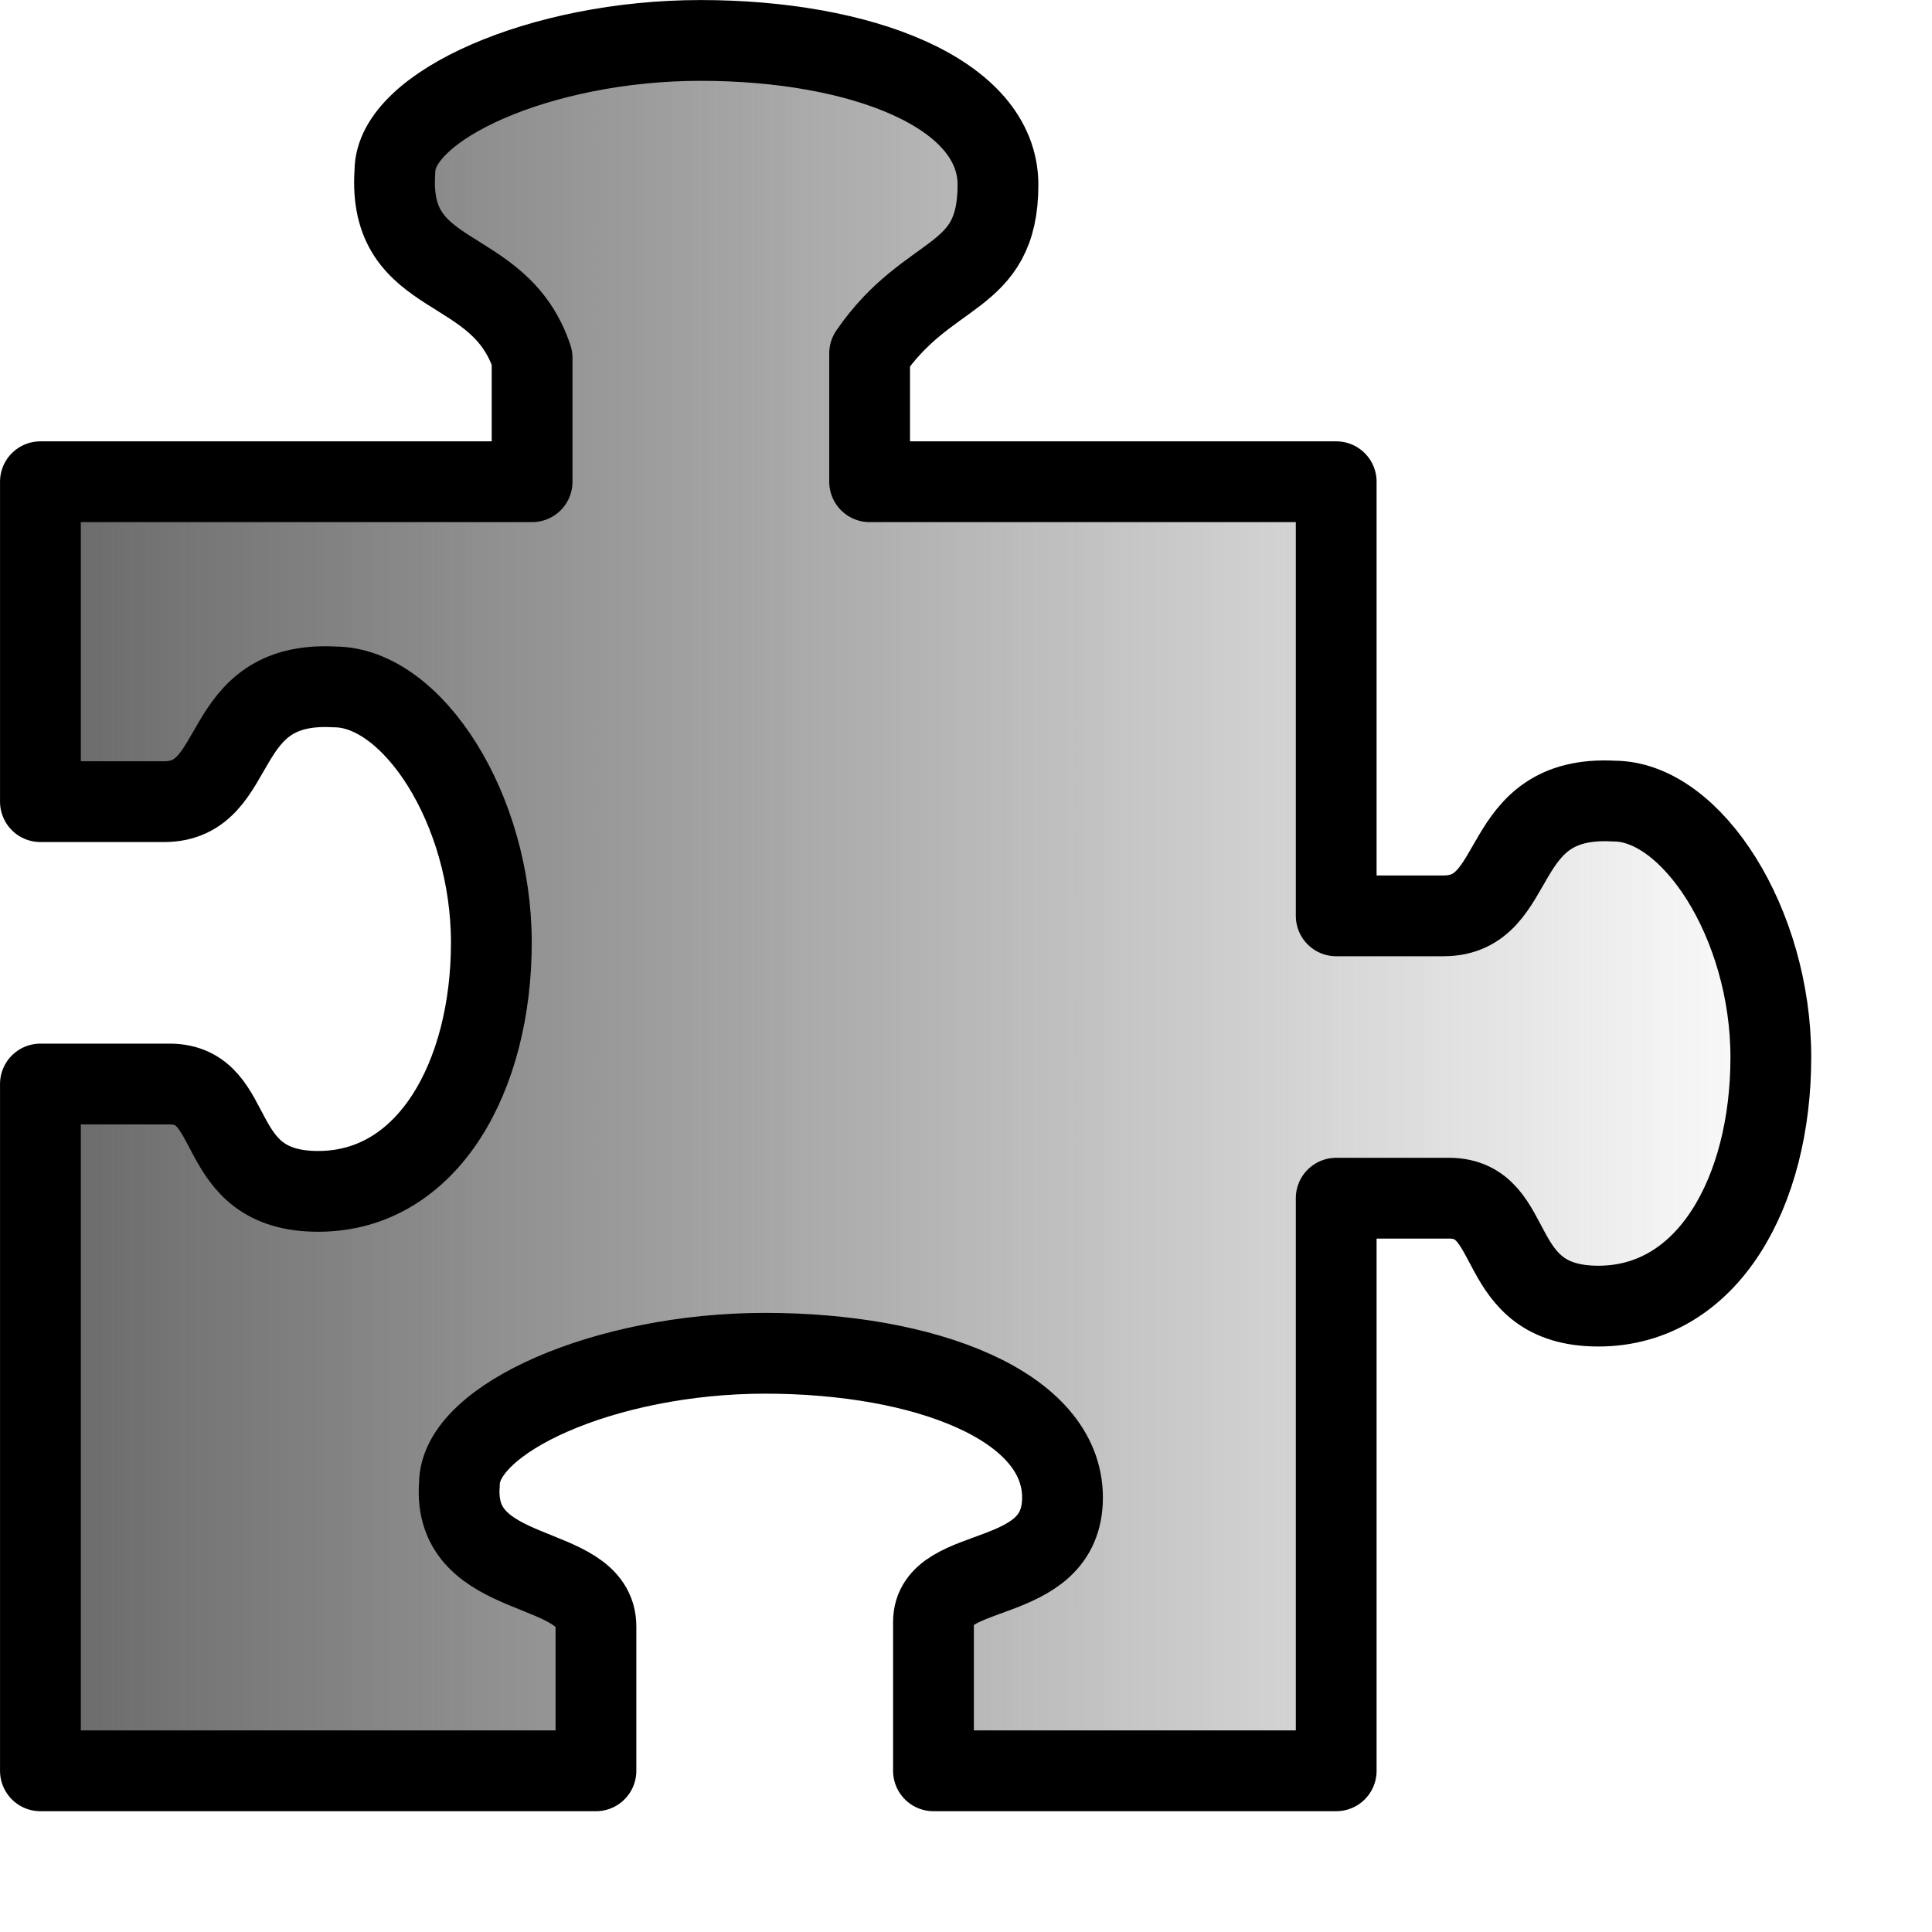 <?xml version="1.0" encoding="UTF-8" standalone="no"?>
<!-- Created with Inkscape (http://www.inkscape.org/) -->
<svg
   xmlns:dc="http://purl.org/dc/elements/1.1/"
   xmlns:cc="http://web.resource.org/cc/"
   xmlns:rdf="http://www.w3.org/1999/02/22-rdf-syntax-ns#"
   xmlns:svg="http://www.w3.org/2000/svg"
   xmlns="http://www.w3.org/2000/svg"
   xmlns:xlink="http://www.w3.org/1999/xlink"
   xmlns:sodipodi="http://sodipodi.sourceforge.net/DTD/sodipodi-0.dtd"
   xmlns:inkscape="http://www.inkscape.org/namespaces/inkscape"
   width="64pt"
   height="64pt"
   id="svg1351"
   sodipodi:version="0.32"
   inkscape:version="0.45.1"
   sodipodi:docbase="/export/home/pajas/tred-devel/devel/icon_sources"
   sodipodi:docname="puzzle.svg"
   inkscape:export-filename="/home/danny/symbolshapes.puzzle48.png"
   inkscape:export-xdpi="54.000000"
   inkscape:export-ydpi="54.000000"
   inkscape:output_extension="org.inkscape.output.svg.inkscape">
  <defs
     id="defs3">
    <linearGradient
       inkscape:collect="always"
       id="linearGradient5126">
      <stop
         style="stop-color:#666666;stop-opacity:1;"
         offset="0"
         id="stop5128" />
      <stop
         style="stop-color:#666666;stop-opacity:0;"
         offset="1"
         id="stop5130" />
    </linearGradient>
    <radialGradient
       gradientUnits="userSpaceOnUse"
       id="radialGradient5120"
       fy="112.961"
       fx="38.797"
       r="67.359"
       cy="112.961"
       cx="38.797">
      <stop
         id="stop5122"
         offset="0"
         style="stop-color:#000000;stop-opacity:1" />
      <stop
         id="stop5124"
         offset="1"
         style="stop-color:#000000;stop-opacity:1;" />
    </radialGradient>
    <linearGradient
       inkscape:collect="always"
       xlink:href="#bluedarktoblackblue"
       id="linearGradient20877"
       gradientUnits="userSpaceOnUse"
       gradientTransform="scale(1,1)"
       x1="163.375"
       y1="328.042"
       x2="118.996"
       y2="372.416" />
    <linearGradient
       inkscape:collect="always"
       xlink:href="#bluelignonlinblu"
       id="linearGradient3975"
       gradientUnits="userSpaceOnUse"
       gradientTransform="scale(1,1)"
       x1="119.148"
       y1="328.345"
       x2="163.239"
       y2="372.794" />
    <radialGradient
       cx="38.797"
       cy="112.961"
       r="67.359"
       fx="38.797"
       fy="112.961"
       id="bluelightlesstoblue"
       gradientUnits="userSpaceOnUse">
      <stop
         style="stop-color:#6eaafe;stop-opacity:1;"
         offset="0.241"
         id="stop3469" />
      <stop
         style="stop-color:#0356fe;stop-opacity:1;"
         offset="1"
         id="stop3470" />
    </radialGradient>
    <linearGradient
       inkscape:collect="always"
       xlink:href="#bluedarktoblackblue"
       id="linearGradient9090"
       gradientTransform="matrix(2.808,0,0,2.922,-769.929,-1889.075)"
       x1="279.249"
       y1="649.64"
       x2="401.075"
       y2="771.107"
       gradientUnits="userSpaceOnUse" />
    <linearGradient
       inkscape:collect="always"
       xlink:href="#bluelignonlinblu"
       id="linearGradient9094"
       gradientTransform="matrix(2.808,0,0,2.922,-769.929,-1889.075)"
       x1="280.355"
       y1="650.317"
       x2="401.829"
       y2="770.88"
       gradientUnits="userSpaceOnUse" />
    <linearGradient
       inkscape:collect="always"
       xlink:href="#bluedarktoblackblue"
       id="linearGradient20876"
       gradientUnits="userSpaceOnUse"
       gradientTransform="scale(2.469,0.405)"
       x1="154.152"
       y1="337.641"
       x2="165.147"
       y2="404.175" />
    <linearGradient
       inkscape:collect="always"
       xlink:href="#bluelignonlinblu"
       id="linearGradient20875"
       gradientUnits="userSpaceOnUse"
       gradientTransform="scale(2.469,0.405)"
       x1="154.172"
       y1="338.609"
       x2="165.401"
       y2="405.389" />
    <linearGradient
       inkscape:collect="always"
       xlink:href="#bluedarktoblackblue"
       id="linearGradient20874"
       gradientUnits="userSpaceOnUse"
       gradientTransform="scale(2.469,0.405)"
       x1="154.152"
       y1="337.641"
       x2="165.147"
       y2="404.175" />
    <linearGradient
       inkscape:collect="always"
       xlink:href="#bluelignonlinblu"
       id="linearGradient20873"
       gradientUnits="userSpaceOnUse"
       gradientTransform="scale(2.469,0.405)"
       x1="154.172"
       y1="338.609"
       x2="165.401"
       y2="405.389" />
    <linearGradient
       inkscape:collect="always"
       xlink:href="#bluedarktoblackblue"
       id="linearGradient20872"
       gradientUnits="userSpaceOnUse"
       gradientTransform="scale(2.469,0.405)"
       x1="154.152"
       y1="337.641"
       x2="165.147"
       y2="404.175" />
    <linearGradient
       inkscape:collect="always"
       xlink:href="#bluelignonlinblu"
       id="linearGradient20871"
       gradientUnits="userSpaceOnUse"
       gradientTransform="scale(2.469,0.405)"
       x1="154.172"
       y1="338.609"
       x2="165.401"
       y2="405.389" />
    <linearGradient
       inkscape:collect="always"
       xlink:href="#bluedarktoblackblue"
       id="linearGradient20870"
       gradientUnits="userSpaceOnUse"
       gradientTransform="scale(2.469,0.405)"
       x1="154.152"
       y1="337.641"
       x2="165.147"
       y2="404.175" />
    <linearGradient
       inkscape:collect="always"
       xlink:href="#bluelignonlinblu"
       id="linearGradient20869"
       gradientUnits="userSpaceOnUse"
       gradientTransform="scale(2.469,0.405)"
       x1="154.172"
       y1="338.609"
       x2="165.401"
       y2="405.389" />
    <linearGradient
       inkscape:collect="always"
       xlink:href="#bluedarktoblackblue"
       id="linearGradient20868"
       gradientUnits="userSpaceOnUse"
       gradientTransform="scale(2.469,0.405)"
       x1="154.152"
       y1="337.641"
       x2="165.147"
       y2="404.175" />
    <linearGradient
       inkscape:collect="always"
       xlink:href="#bluelignonlinblu"
       id="linearGradient20867"
       gradientUnits="userSpaceOnUse"
       gradientTransform="scale(2.469,0.405)"
       x1="154.172"
       y1="338.609"
       x2="165.401"
       y2="405.389" />
    <linearGradient
       inkscape:collect="always"
       xlink:href="#bluedarktoblackblue"
       id="linearGradient20866"
       gradientUnits="userSpaceOnUse"
       gradientTransform="scale(2.469,0.405)"
       x1="154.152"
       y1="337.641"
       x2="165.147"
       y2="404.175" />
    <linearGradient
       inkscape:collect="always"
       xlink:href="#bluelignonlinblu"
       id="linearGradient20865"
       gradientUnits="userSpaceOnUse"
       gradientTransform="scale(2.469,0.405)"
       x1="154.172"
       y1="338.609"
       x2="165.401"
       y2="405.389" />
    <linearGradient
       inkscape:collect="always"
       xlink:href="#bluedarktoblackblue"
       id="linearGradient20864"
       gradientUnits="userSpaceOnUse"
       gradientTransform="scale(2.469,0.405)"
       x1="154.152"
       y1="337.641"
       x2="165.147"
       y2="404.175" />
    <linearGradient
       inkscape:collect="always"
       xlink:href="#bluelignonlinblu"
       id="linearGradient20863"
       gradientUnits="userSpaceOnUse"
       gradientTransform="scale(2.469,0.405)"
       x1="154.172"
       y1="338.609"
       x2="165.401"
       y2="405.389" />
    <linearGradient
       inkscape:collect="always"
       xlink:href="#bluedarktoblackblue"
       id="linearGradient20862"
       gradientUnits="userSpaceOnUse"
       gradientTransform="scale(2.469,0.405)"
       x1="154.152"
       y1="337.641"
       x2="165.147"
       y2="404.175" />
    <linearGradient
       inkscape:collect="always"
       xlink:href="#bluelignonlinblu"
       id="linearGradient20861"
       gradientUnits="userSpaceOnUse"
       gradientTransform="scale(2.469,0.405)"
       x1="154.172"
       y1="338.609"
       x2="165.401"
       y2="405.389" />
    <linearGradient
       inkscape:collect="always"
       xlink:href="#bluedarktoblackblue"
       id="linearGradient20860"
       gradientUnits="userSpaceOnUse"
       gradientTransform="scale(2.469,0.405)"
       x1="154.152"
       y1="337.641"
       x2="165.147"
       y2="404.175" />
    <linearGradient
       inkscape:collect="always"
       xlink:href="#bluelignonlinblu"
       id="linearGradient20859"
       gradientUnits="userSpaceOnUse"
       gradientTransform="scale(2.469,0.405)"
       x1="154.172"
       y1="338.609"
       x2="165.401"
       y2="405.389" />
    <linearGradient
       inkscape:collect="always"
       xlink:href="#bluedarktoblackblue"
       id="linearGradient20858"
       gradientUnits="userSpaceOnUse"
       gradientTransform="scale(2.469,0.405)"
       x1="154.152"
       y1="337.641"
       x2="165.147"
       y2="404.175" />
    <linearGradient
       inkscape:collect="always"
       xlink:href="#bluelignonlinblu"
       id="linearGradient20857"
       gradientUnits="userSpaceOnUse"
       gradientTransform="scale(2.469,0.405)"
       x1="154.172"
       y1="338.609"
       x2="165.401"
       y2="405.389" />
    <linearGradient
       inkscape:collect="always"
       xlink:href="#bluedarktoblackblue"
       id="linearGradient20856"
       gradientUnits="userSpaceOnUse"
       gradientTransform="scale(2.469,0.405)"
       x1="154.152"
       y1="337.641"
       x2="165.147"
       y2="404.175" />
    <linearGradient
       inkscape:collect="always"
       xlink:href="#bluelignonlinblu"
       id="linearGradient20855"
       gradientUnits="userSpaceOnUse"
       gradientTransform="scale(2.469,0.405)"
       x1="154.172"
       y1="338.609"
       x2="165.401"
       y2="405.389" />
    <linearGradient
       inkscape:collect="always"
       xlink:href="#bluedarktoblackblue"
       id="linearGradient20854"
       gradientUnits="userSpaceOnUse"
       gradientTransform="scale(2.469,0.405)"
       x1="154.152"
       y1="337.641"
       x2="165.147"
       y2="404.175" />
    <linearGradient
       inkscape:collect="always"
       xlink:href="#bluelignonlinblu"
       id="linearGradient20853"
       gradientUnits="userSpaceOnUse"
       gradientTransform="scale(2.469,0.405)"
       x1="154.172"
       y1="338.609"
       x2="165.401"
       y2="405.389" />
    <linearGradient
       inkscape:collect="always"
       xlink:href="#bluedarktoblackblue"
       id="linearGradient20852"
       gradientUnits="userSpaceOnUse"
       gradientTransform="scale(2.469,0.405)"
       x1="154.152"
       y1="337.641"
       x2="165.147"
       y2="404.175" />
    <linearGradient
       inkscape:collect="always"
       xlink:href="#bluelignonlinblu"
       id="linearGradient20851"
       gradientUnits="userSpaceOnUse"
       gradientTransform="scale(2.469,0.405)"
       x1="154.172"
       y1="338.609"
       x2="165.401"
       y2="405.389" />
    <linearGradient
       inkscape:collect="always"
       xlink:href="#bluedarktoblackblue"
       id="linearGradient20850"
       gradientUnits="userSpaceOnUse"
       gradientTransform="scale(2.469,0.405)"
       x1="154.152"
       y1="337.641"
       x2="165.147"
       y2="404.175" />
    <linearGradient
       inkscape:collect="always"
       xlink:href="#bluelignonlinblu"
       id="linearGradient20849"
       gradientUnits="userSpaceOnUse"
       gradientTransform="scale(2.469,0.405)"
       x1="154.172"
       y1="338.609"
       x2="165.401"
       y2="405.389" />
    <linearGradient
       inkscape:collect="always"
       xlink:href="#bluedarktoblackblue"
       id="linearGradient7820"
       gradientTransform="matrix(1.918,0,0,1.503,-339.5,-987.354)"
       x1="182.833"
       y1="684.161"
       x2="365.962"
       y2="870.42"
       gradientUnits="userSpaceOnUse" />
    <linearGradient
       inkscape:collect="always"
       xlink:href="#bluelignonlinblu"
       id="linearGradient7816"
       gradientTransform="matrix(1.918,0,0,1.503,-339.5,-987.354)"
       x1="184.647"
       y1="687.224"
       x2="364.149"
       y2="864.294"
       gradientUnits="userSpaceOnUse" />
    <radialGradient
       cx="38.797"
       cy="112.961"
       r="67.359"
       fx="38.797"
       fy="112.961"
       id="bluedarktoblackblue"
       gradientUnits="userSpaceOnUse">
      <stop
         style="stop-color:#000000;stop-opacity:1;"
         offset="0"
         id="stop2959" />
      <stop
         style="stop-color:#000000;stop-opacity:1;"
         offset="1"
         id="stop2960" />
    </radialGradient>
    <linearGradient
       inkscape:collect="always"
       xlink:href="#bluedarktoblackblue"
       id="linearGradient12842"
       gradientTransform="matrix(12.647,0,0,13.624,-2307.517,-2876.397)"
       x1="183.011"
       y1="211.827"
       x2="209.198"
       y2="237.748"
       gradientUnits="userSpaceOnUse" />
    <radialGradient
       cx="38.797"
       cy="112.961"
       r="67.359"
       fx="38.797"
       fy="112.961"
       id="bluelignonlinblu"
       gradientUnits="userSpaceOnUse">
      <stop
         style="stop-color:#0356fe;stop-opacity:1;"
         offset="1"
         id="stop96" />
    </radialGradient>
    <linearGradient
       inkscape:collect="always"
       xlink:href="#bluelignonlinblu"
       id="linearGradient12838"
       gradientTransform="matrix(12.647,0,0,13.624,-2307.517,-2876.397)"
       x1="183.357"
       y1="211.851"
       x2="209.276"
       y2="237.7"
       gradientUnits="userSpaceOnUse" />
    <linearGradient
       y2="472.133"
       x2="-68.759"
       y1="64.948"
       x1="-335.173"
       gradientTransform="matrix(0,-0.214,0.214,0,-9.725000e-3,6.230000e-5)"
       gradientUnits="userSpaceOnUse"
       id="linearGradient1348"
       xlink:href="#radialGradient5120"
       inkscape:collect="always" />
    <linearGradient
       inkscape:collect="always"
       xlink:href="#linearGradient5126"
       id="linearGradient5132"
       x1="0.001"
       y1="40"
       x2="79.999"
       y2="40"
       gradientUnits="userSpaceOnUse" />
  </defs>
  <sodipodi:namedview
     id="base"
     pagecolor="#ffffff"
     bordercolor="#666666"
     borderopacity="1.0"
     inkscape:pageopacity="0.0000000"
     inkscape:pageshadow="2"
     inkscape:zoom="0.50440285"
     inkscape:cx="131.41676"
     inkscape:cy="328.79563"
     inkscape:current-layer="layer1"
     showgrid="false"
     inkscape:grid-bbox="false"
     gridspacingy="1pt"
     gridspacingx="1pt"
     gridoriginy="0pt"
     gridoriginx="0pt"
     inkscape:window-width="1020"
     inkscape:window-height="691"
     inkscape:window-x="8"
     inkscape:window-y="104" />
  <g
     id="layer1"
     inkscape:label="Layer 1"
     inkscape:groupmode="layer">
    <path
       style="fill:url(#linearGradient5132);fill-opacity:1.0;fill-rule:evenodd;stroke:url(#linearGradient1348);stroke-width:3.568;stroke-linecap:butt;stroke-linejoin:round;stroke-miterlimit:4;stroke-opacity:1"
       d="M 1.785,78.214 L 26.322,78.214 L 26.322,71.84 C 26.322,68.882 19.937,69.999 20.292,65.543 C 20.292,62.67 26.726,59.772 33.791,59.772 C 40.856,59.772 46.929,62.083 46.929,66.145 C 46.929,70.178 41.23,68.986 41.23,71.64 L 41.23,78.214 L 59.018,78.214 C 59.018,78.214 59.018,76.999 59.018,75.504 L 59.018,52.922 L 63.997,52.922 C 67.17,52.922 65.775,57.689 70.596,57.689 C 75.453,57.689 78.215,52.609 78.215,46.699 C 78.215,40.79 74.72,35.383 71.286,35.383 C 65.959,35.086 67.294,40.452 63.757,40.452 L 59.018,40.452 L 59.018,23.987 C 59.018,22.491 59.018,21.277 59.018,21.277 L 38.41,21.277 L 38.41,15.607 C 41.025,11.796 44.079,12.482 44.079,8.16 C 44.079,4.097 38.006,1.786 30.941,1.786 C 23.876,1.786 17.443,4.685 17.443,7.557 C 17.087,12.592 22.049,11.403 23.502,15.807 L 23.502,21.277 L 1.785,21.277 C 1.785,21.277 1.785,22.491 1.785,23.987 L 1.785,35.408 L 7.244,35.408 C 10.781,35.408 9.446,30.043 14.773,30.34 C 18.207,30.34 21.702,35.721 21.702,41.631 C 21.702,47.54 18.91,52.621 14.053,52.621 C 9.232,52.621 10.657,47.879 7.484,47.879 L 1.785,47.879 L 1.785,75.504 C 1.785,76.999 1.785,78.214 1.785,78.214 z "
       id="rect9842"
       sodipodi:nodetypes="ccccccccccccccccccccccccccccccccccccc" />
  </g>
</svg>
